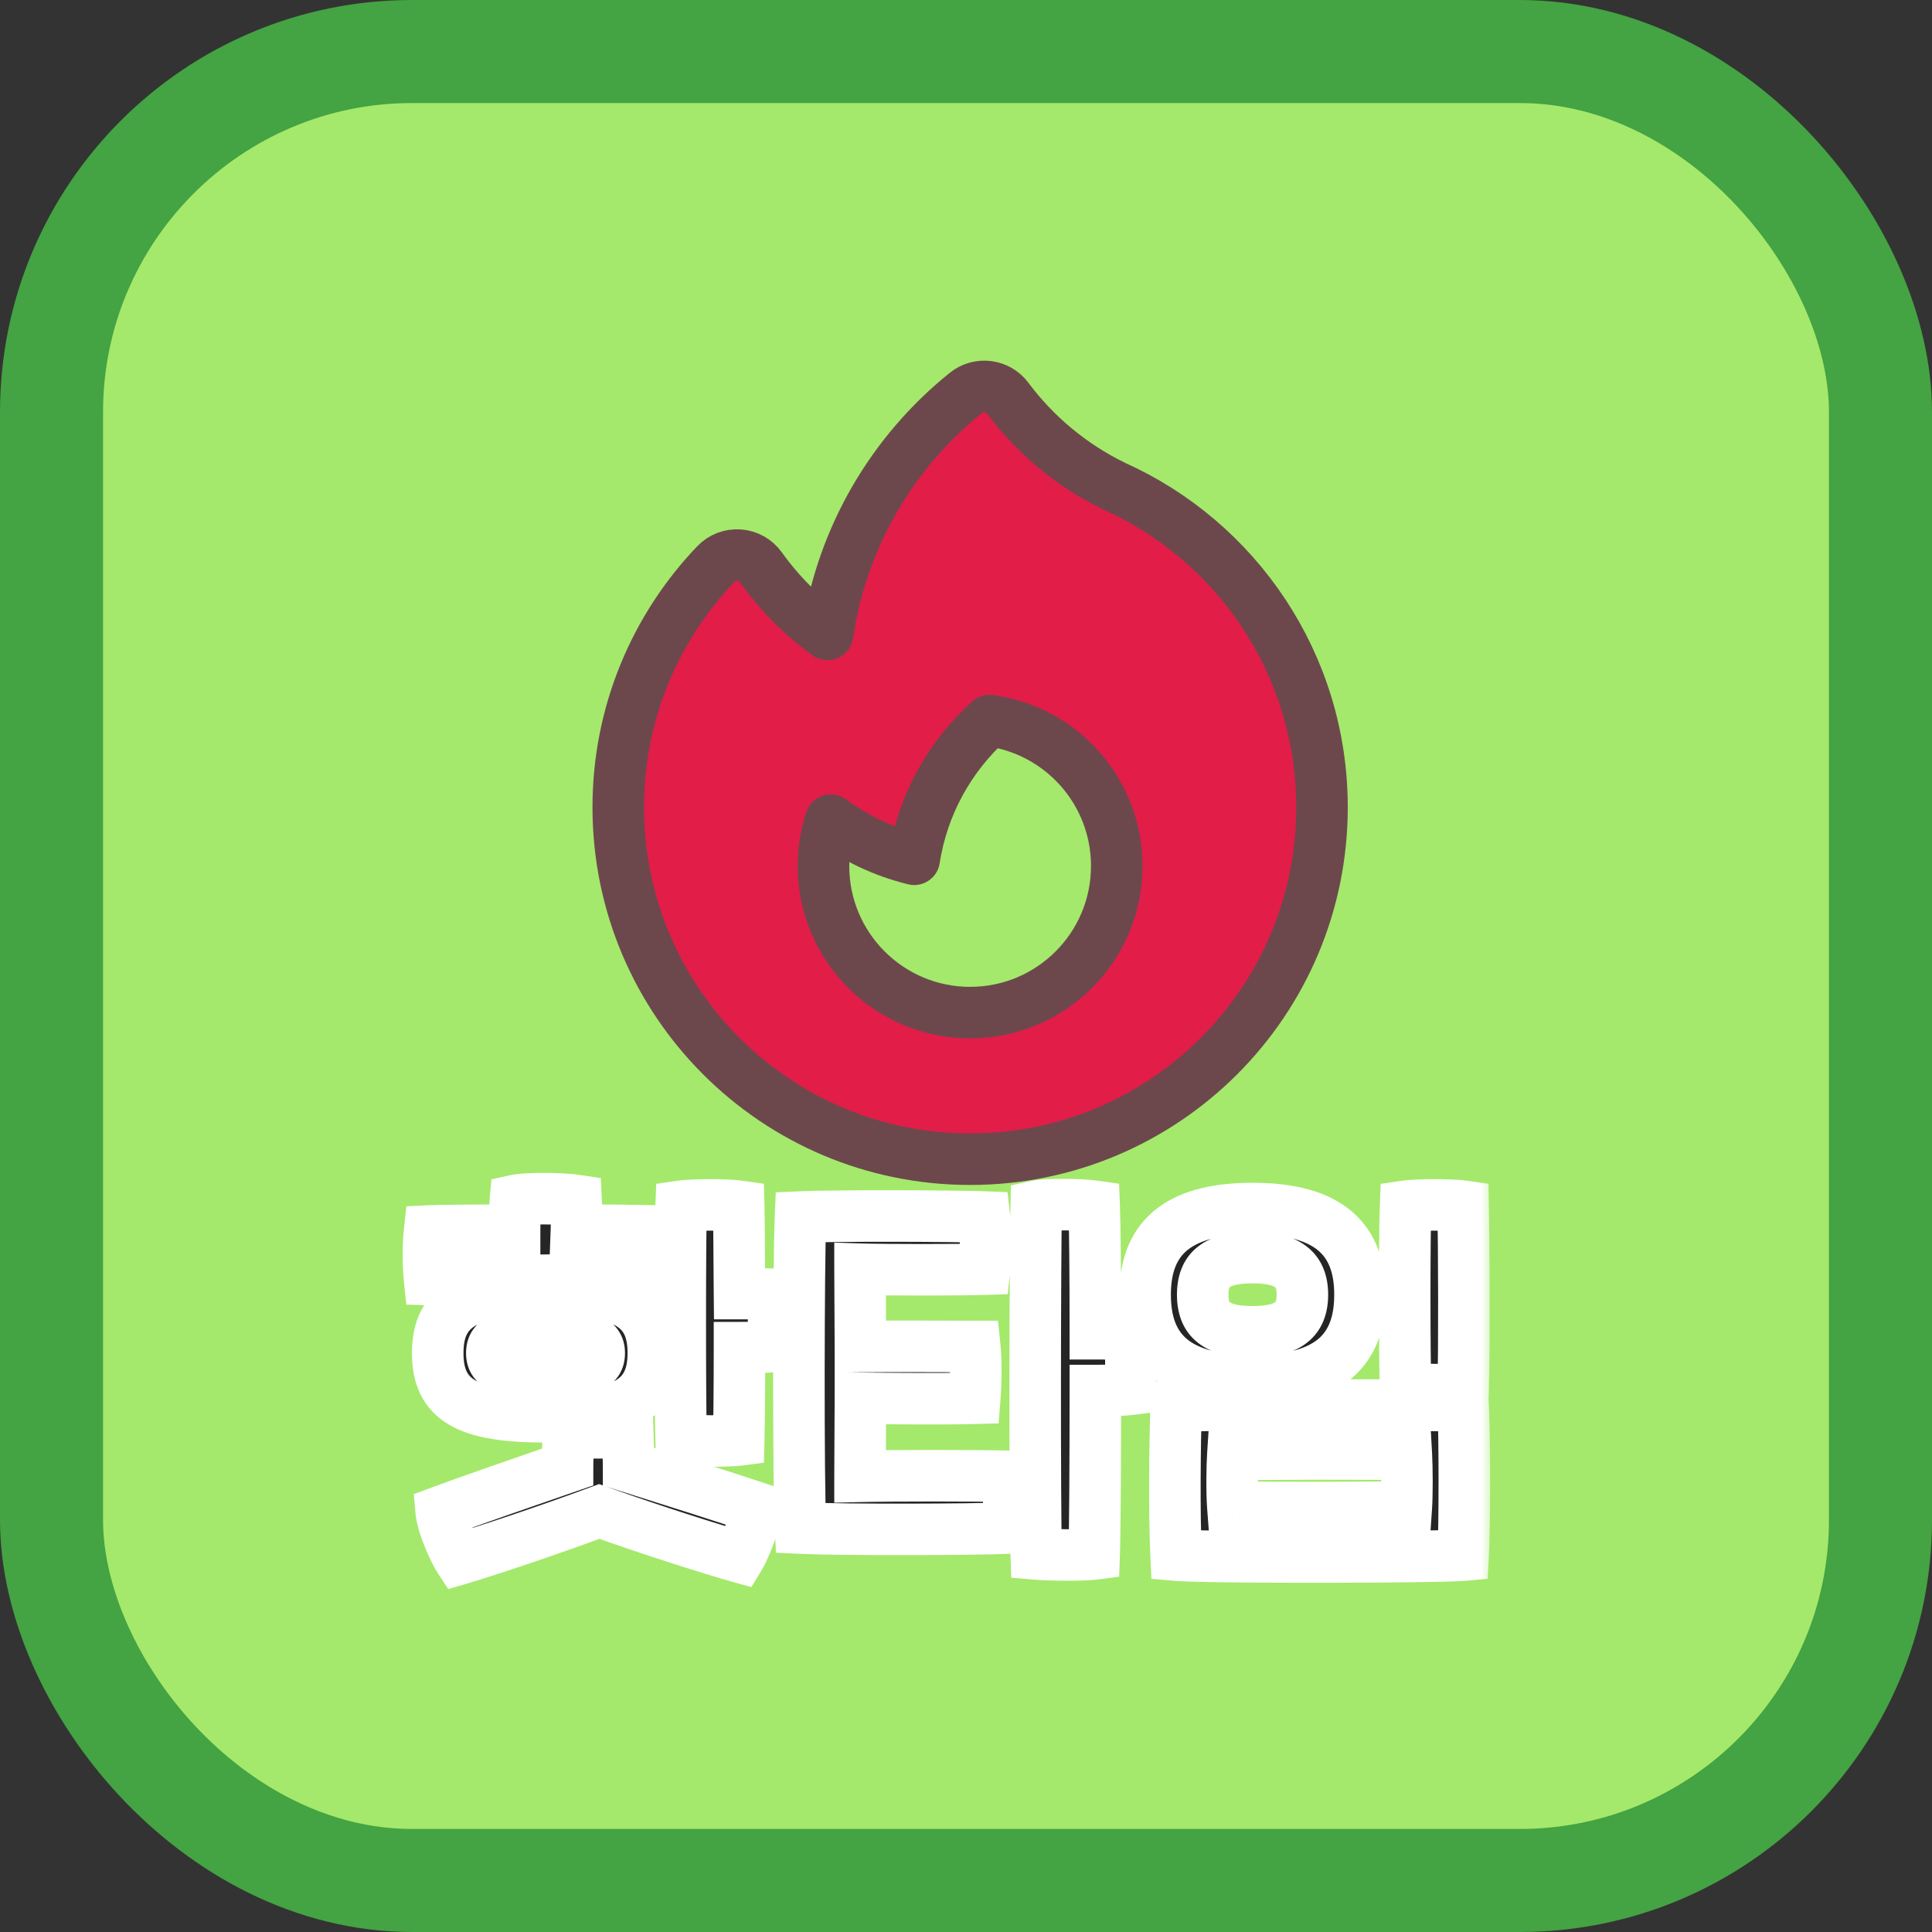 <svg width="75" height="75" viewBox="0 0 75 75" fill="none" xmlns="http://www.w3.org/2000/svg">
<rect x="0" y="0" width="75" height="75" fill="#333333" stroke="none"/>
<rect x="2" y="2" width="71" height="71" rx="14" fill="#A4E96B" stroke="#44A342" stroke-width="4"/>
<path fill-rule="evenodd" clip-rule="evenodd" d="M39.122 15.458C38.938 15.21 38.66 15.048 38.353 15.009C38.046 14.97 37.737 15.058 37.496 15.252C34.658 17.535 32.678 20.849 32.125 24.626C31.128 23.904 30.253 23.024 29.536 22.022C29.339 21.747 29.029 21.574 28.691 21.55C28.354 21.526 28.022 21.653 27.788 21.898C25.443 24.35 24 27.678 24 31.34C24 38.884 30.116 45 37.66 45C45.204 45 51.32 38.884 51.32 31.34C51.32 25.783 48.003 21.004 43.245 18.87C41.562 18.048 40.172 16.865 39.122 15.458ZM43.352 33.617C43.352 36.761 40.804 39.309 37.66 39.309C34.517 39.309 31.968 36.761 31.968 33.617C31.968 32.996 32.068 32.398 32.252 31.838C33.206 32.543 34.302 33.067 35.49 33.357C35.818 31.231 36.881 29.347 38.411 27.974C41.2 28.342 43.352 30.728 43.352 33.617Z" fill="#E11D48" stroke="#6C484D" stroke-width="2" stroke-linejoin="round"/>
<mask id="path-3-outside-1_11_19" maskUnits="userSpaceOnUse" x="15" y="45" width="43" height="17" fill="black">
<rect fill="white" x="15" y="45" width="43" height="17"/>
<path d="M25.437 49.675C24.132 49.705 17.562 49.705 16.677 49.675C16.617 49.105 16.617 48.34 16.677 47.785C16.977 47.77 18.357 47.755 19.977 47.755C19.977 47.365 19.977 46.93 20.007 46.6C20.412 46.51 21.762 46.51 22.362 46.6C22.377 46.93 22.392 47.35 22.377 47.755C23.667 47.755 24.837 47.77 25.437 47.785C25.467 48.31 25.482 49.165 25.437 49.675ZM29.997 50.245C30.042 50.815 30.042 51.7 29.997 52.27C29.757 52.3 29.307 52.315 28.707 52.315C28.707 53.86 28.692 55.27 28.677 55.9C28.212 55.96 26.967 55.945 26.442 55.9C26.397 54.61 26.397 47.965 26.442 46.825C26.847 46.765 28.152 46.75 28.677 46.825C28.692 47.455 28.692 48.775 28.707 50.215C29.232 50.215 29.682 50.23 29.997 50.245ZM21.177 55C18.117 55 16.992 54.34 16.992 52.525C16.992 50.635 18.252 50.05 21.177 50.05C24.237 50.05 25.362 50.71 25.362 52.525C25.362 54.415 24.102 55 21.177 55ZM21.177 51.82C19.527 51.82 19.092 51.985 19.092 52.525C19.092 53.08 19.587 53.245 21.177 53.245C22.827 53.245 23.262 53.065 23.262 52.525C23.262 51.985 22.767 51.82 21.177 51.82ZM24.372 55.66C24.387 56.14 24.402 56.56 24.402 56.935C26.172 57.49 28.152 58.12 29.367 58.525C29.337 59.05 28.917 60.1 28.707 60.445C27.687 60.16 25.317 59.41 23.262 58.675C21.207 59.44 18.792 60.235 17.832 60.52C17.607 60.175 17.172 59.185 17.127 58.675C18.342 58.225 20.292 57.55 22.032 56.95C22.032 56.575 22.047 56.155 22.062 55.66C22.467 55.615 23.847 55.6 24.372 55.66ZM43.856 51.805C43.916 52.375 43.916 53.365 43.856 53.935C43.616 53.965 43.151 53.98 42.521 53.98C42.521 56.77 42.506 59.47 42.476 60.325C42.011 60.385 40.751 60.37 40.226 60.325C40.166 58.585 40.181 48.565 40.226 46.825C40.631 46.735 41.951 46.75 42.476 46.825C42.506 47.62 42.521 49.585 42.521 51.775C43.076 51.775 43.526 51.79 43.856 51.805ZM33.386 57.31C34.616 57.28 37.856 57.28 39.116 57.31C39.176 57.88 39.176 58.75 39.116 59.32C37.751 59.38 32.696 59.395 31.076 59.32C30.986 57.565 31.001 48.97 31.076 47.245C32.411 47.185 37.046 47.2 38.216 47.245C38.276 47.77 38.276 48.7 38.216 49.27C37.316 49.3 34.301 49.3 33.386 49.27C33.386 50.14 33.401 51.175 33.401 52.27C34.766 52.255 36.716 52.27 37.841 52.27C37.901 52.84 37.886 53.71 37.841 54.28C36.746 54.31 34.751 54.295 33.401 54.28C33.401 55.345 33.386 56.38 33.386 57.31ZM54.564 53.905C54.519 52.615 54.519 47.965 54.564 46.825C54.969 46.765 56.274 46.75 56.799 46.825C56.829 48.445 56.844 52.42 56.799 53.905C56.334 53.965 55.089 53.95 54.564 53.905ZM48.624 53.605C45.624 53.605 44.454 52.39 44.454 50.26C44.454 48.145 45.624 46.915 48.624 46.915C51.624 46.915 52.794 48.145 52.794 50.26C52.794 52.39 51.624 53.605 48.624 53.605ZM48.624 51.7C50.019 51.7 50.559 51.22 50.559 50.26C50.559 49.3 50.019 48.82 48.624 48.82C47.199 48.82 46.689 49.3 46.689 50.26C46.689 51.22 47.199 51.7 48.624 51.7ZM45.654 60.37C45.579 58.735 45.609 56.095 45.654 54.58C46.584 54.52 56.394 54.535 56.799 54.58C56.859 55.765 56.859 59.245 56.799 60.37C55.794 60.46 46.824 60.475 45.654 60.37ZM47.859 58.495C48.549 58.54 53.964 58.525 54.594 58.495C54.624 58.06 54.624 57.01 54.594 56.47C53.754 56.425 48.849 56.44 47.859 56.47C47.829 56.935 47.814 57.895 47.859 58.495Z"/>
</mask>
<path d="M25.437 49.675C24.132 49.705 17.562 49.705 16.677 49.675C16.617 49.105 16.617 48.34 16.677 47.785C16.977 47.77 18.357 47.755 19.977 47.755C19.977 47.365 19.977 46.93 20.007 46.6C20.412 46.51 21.762 46.51 22.362 46.6C22.377 46.93 22.392 47.35 22.377 47.755C23.667 47.755 24.837 47.77 25.437 47.785C25.467 48.31 25.482 49.165 25.437 49.675ZM29.997 50.245C30.042 50.815 30.042 51.7 29.997 52.27C29.757 52.3 29.307 52.315 28.707 52.315C28.707 53.86 28.692 55.27 28.677 55.9C28.212 55.96 26.967 55.945 26.442 55.9C26.397 54.61 26.397 47.965 26.442 46.825C26.847 46.765 28.152 46.75 28.677 46.825C28.692 47.455 28.692 48.775 28.707 50.215C29.232 50.215 29.682 50.23 29.997 50.245ZM21.177 55C18.117 55 16.992 54.34 16.992 52.525C16.992 50.635 18.252 50.05 21.177 50.05C24.237 50.05 25.362 50.71 25.362 52.525C25.362 54.415 24.102 55 21.177 55ZM21.177 51.82C19.527 51.82 19.092 51.985 19.092 52.525C19.092 53.08 19.587 53.245 21.177 53.245C22.827 53.245 23.262 53.065 23.262 52.525C23.262 51.985 22.767 51.82 21.177 51.82ZM24.372 55.66C24.387 56.14 24.402 56.56 24.402 56.935C26.172 57.49 28.152 58.12 29.367 58.525C29.337 59.05 28.917 60.1 28.707 60.445C27.687 60.16 25.317 59.41 23.262 58.675C21.207 59.44 18.792 60.235 17.832 60.52C17.607 60.175 17.172 59.185 17.127 58.675C18.342 58.225 20.292 57.55 22.032 56.95C22.032 56.575 22.047 56.155 22.062 55.66C22.467 55.615 23.847 55.6 24.372 55.66ZM43.856 51.805C43.916 52.375 43.916 53.365 43.856 53.935C43.616 53.965 43.151 53.98 42.521 53.98C42.521 56.77 42.506 59.47 42.476 60.325C42.011 60.385 40.751 60.37 40.226 60.325C40.166 58.585 40.181 48.565 40.226 46.825C40.631 46.735 41.951 46.75 42.476 46.825C42.506 47.62 42.521 49.585 42.521 51.775C43.076 51.775 43.526 51.79 43.856 51.805ZM33.386 57.31C34.616 57.28 37.856 57.28 39.116 57.31C39.176 57.88 39.176 58.75 39.116 59.32C37.751 59.38 32.696 59.395 31.076 59.32C30.986 57.565 31.001 48.97 31.076 47.245C32.411 47.185 37.046 47.2 38.216 47.245C38.276 47.77 38.276 48.7 38.216 49.27C37.316 49.3 34.301 49.3 33.386 49.27C33.386 50.14 33.401 51.175 33.401 52.27C34.766 52.255 36.716 52.27 37.841 52.27C37.901 52.84 37.886 53.71 37.841 54.28C36.746 54.31 34.751 54.295 33.401 54.28C33.401 55.345 33.386 56.38 33.386 57.31ZM54.564 53.905C54.519 52.615 54.519 47.965 54.564 46.825C54.969 46.765 56.274 46.75 56.799 46.825C56.829 48.445 56.844 52.42 56.799 53.905C56.334 53.965 55.089 53.95 54.564 53.905ZM48.624 53.605C45.624 53.605 44.454 52.39 44.454 50.26C44.454 48.145 45.624 46.915 48.624 46.915C51.624 46.915 52.794 48.145 52.794 50.26C52.794 52.39 51.624 53.605 48.624 53.605ZM48.624 51.7C50.019 51.7 50.559 51.22 50.559 50.26C50.559 49.3 50.019 48.82 48.624 48.82C47.199 48.82 46.689 49.3 46.689 50.26C46.689 51.22 47.199 51.7 48.624 51.7ZM45.654 60.37C45.579 58.735 45.609 56.095 45.654 54.58C46.584 54.52 56.394 54.535 56.799 54.58C56.859 55.765 56.859 59.245 56.799 60.37C55.794 60.46 46.824 60.475 45.654 60.37ZM47.859 58.495C48.549 58.54 53.964 58.525 54.594 58.495C54.624 58.06 54.624 57.01 54.594 56.47C53.754 56.425 48.849 56.44 47.859 56.47C47.829 56.935 47.814 57.895 47.859 58.495Z" fill="#252525"/>
<path d="M25.437 49.675L25.46 50.675L26.354 50.654L26.433 49.763L25.437 49.675ZM16.677 49.675L15.682 49.78L15.773 50.645L16.643 50.674L16.677 49.675ZM16.677 47.785L16.627 46.786L15.774 46.829L15.683 47.678L16.677 47.785ZM19.977 47.755V48.755H20.977V47.755H19.977ZM20.007 46.6L19.79 45.624L19.077 45.782L19.011 46.51L20.007 46.6ZM22.362 46.6L23.361 46.555L23.323 45.733L22.51 45.611L22.362 46.6ZM22.377 47.755L21.377 47.718L21.339 48.755H22.377V47.755ZM25.437 47.785L26.435 47.728L26.383 46.808L25.462 46.785L25.437 47.785ZM29.997 50.245L30.994 50.166L30.924 49.288L30.044 49.246L29.997 50.245ZM29.997 52.27L30.121 53.262L30.93 53.161L30.994 52.349L29.997 52.27ZM28.707 52.315V51.315H27.707V52.315H28.707ZM28.677 55.9L28.805 56.892L29.656 56.782L29.677 55.924L28.677 55.9ZM26.442 55.9L25.442 55.935L25.473 56.821L26.356 56.896L26.442 55.9ZM26.442 46.825L26.295 45.836L25.475 45.957L25.442 46.786L26.442 46.825ZM28.677 46.825L29.677 46.801L29.656 45.955L28.818 45.835L28.677 46.825ZM28.707 50.215L27.707 50.225L27.717 51.215H28.707V50.215ZM24.372 55.66L25.371 55.629L25.344 54.765L24.485 54.666L24.372 55.66ZM24.402 56.935H23.402V57.669L24.103 57.889L24.402 56.935ZM29.367 58.525L30.365 58.582L30.409 57.818L29.683 57.576L29.367 58.525ZM28.707 60.445L28.438 61.408L29.167 61.612L29.561 60.965L28.707 60.445ZM23.262 58.675L23.599 57.733L23.255 57.611L22.913 57.738L23.262 58.675ZM17.832 60.52L16.994 61.066L17.401 61.691L18.116 61.479L17.832 60.52ZM17.127 58.675L16.779 57.737L16.064 58.002L16.131 58.763L17.127 58.675ZM22.032 56.95L22.358 57.895L23.032 57.663V56.95H22.032ZM22.062 55.66L21.951 54.666L21.088 54.762L21.062 55.63L22.062 55.66ZM25.414 48.675C24.12 48.705 17.57 48.705 16.711 48.676L16.643 50.674C17.553 50.705 24.144 50.705 25.46 50.675L25.414 48.675ZM17.671 49.57C17.619 49.069 17.619 48.375 17.671 47.892L15.683 47.678C15.615 48.305 15.615 49.141 15.682 49.78L17.671 49.57ZM16.727 48.784C16.996 48.77 18.347 48.755 19.977 48.755V46.755C18.367 46.755 16.958 46.77 16.627 46.786L16.727 48.784ZM20.977 47.755C20.977 47.35 20.978 46.965 21.003 46.691L19.011 46.51C18.976 46.895 18.977 47.38 18.977 47.755H20.977ZM20.224 47.576C20.222 47.577 20.228 47.575 20.244 47.573C20.26 47.57 20.281 47.568 20.309 47.565C20.364 47.558 20.435 47.553 20.519 47.548C20.689 47.538 20.894 47.532 21.111 47.532C21.56 47.532 21.988 47.555 22.213 47.589L22.51 45.611C22.136 45.555 21.589 45.532 21.111 45.532C20.66 45.532 20.115 45.552 19.79 45.624L20.224 47.576ZM21.363 46.645C21.378 46.971 21.391 47.357 21.377 47.718L23.376 47.792C23.393 47.343 23.376 46.889 23.361 46.555L21.363 46.645ZM22.377 48.755C23.661 48.755 24.822 48.77 25.412 48.785L25.462 46.785C24.851 46.77 23.672 46.755 22.377 46.755V48.755ZM24.438 47.842C24.468 48.351 24.479 49.149 24.441 49.587L26.433 49.763C26.484 49.181 26.466 48.269 26.435 47.728L24.438 47.842ZM29 50.324C29.041 50.841 29.041 51.674 29 52.191L30.994 52.349C31.043 51.726 31.043 50.789 30.994 50.166L29 50.324ZM29.873 51.278C29.702 51.299 29.311 51.315 28.707 51.315V53.315C29.303 53.315 29.811 53.301 30.121 53.262L29.873 51.278ZM27.707 52.315C27.707 53.856 27.692 55.258 27.677 55.876L29.677 55.924C29.692 55.282 29.707 53.864 29.707 52.315H27.707ZM28.549 54.908C28.185 54.955 27.02 54.946 26.527 54.904L26.356 56.896C26.914 56.944 28.239 56.965 28.805 56.892L28.549 54.908ZM27.441 55.865C27.397 54.597 27.397 47.977 27.441 46.864L25.442 46.786C25.396 47.953 25.397 54.623 25.442 55.935L27.441 55.865ZM26.588 47.814C26.713 47.796 27.076 47.776 27.518 47.774C27.957 47.773 28.351 47.789 28.535 47.815L28.818 45.835C28.477 45.786 27.956 45.773 27.51 45.774C27.067 45.776 26.576 45.794 26.295 45.836L26.588 47.814ZM27.677 46.849C27.692 47.471 27.692 48.764 27.707 50.225L29.707 50.205C29.692 48.786 29.692 47.438 29.677 46.801L27.677 46.849ZM28.707 51.215C29.213 51.215 29.647 51.23 29.949 51.244L30.044 49.246C29.716 49.23 29.25 49.215 28.707 49.215V51.215ZM21.177 54C19.663 54 18.858 53.826 18.445 53.582C18.27 53.478 18.177 53.368 18.116 53.242C18.048 53.102 17.992 52.881 17.992 52.525H15.992C15.992 53.077 16.076 53.619 16.315 54.113C16.561 54.621 16.94 55.016 17.428 55.304C18.343 55.844 19.631 56 21.177 56V54ZM17.992 52.525C17.992 52.159 18.053 51.936 18.125 51.796C18.19 51.668 18.291 51.556 18.477 51.45C18.913 51.206 19.726 51.05 21.177 51.05V49.05C19.703 49.05 18.423 49.187 17.497 49.707C17.004 49.984 16.606 50.372 16.344 50.886C16.088 51.387 15.992 51.946 15.992 52.525H17.992ZM21.177 51.05C22.691 51.05 23.495 51.224 23.908 51.468C24.084 51.572 24.177 51.681 24.238 51.808C24.306 51.949 24.362 52.169 24.362 52.525H26.362C26.362 51.973 26.277 51.431 26.038 50.937C25.793 50.429 25.414 50.034 24.925 49.746C24.011 49.206 22.723 49.05 21.177 49.05V51.05ZM24.362 52.525C24.362 52.891 24.3 53.114 24.229 53.254C24.163 53.382 24.063 53.495 23.876 53.599C23.441 53.844 22.628 54 21.177 54V56C22.651 56 23.93 55.863 24.856 55.343C25.35 55.066 25.747 54.678 26.01 54.164C26.266 53.663 26.362 53.104 26.362 52.525H24.362ZM21.177 50.82C20.372 50.82 19.686 50.853 19.189 51.025C18.914 51.12 18.604 51.287 18.377 51.598C18.147 51.915 18.092 52.257 18.092 52.525H20.092C20.092 52.523 20.091 52.642 19.994 52.776C19.9 52.904 19.802 52.929 19.842 52.915C19.887 52.9 20.004 52.871 20.242 52.85C20.473 52.83 20.777 52.82 21.177 52.82V50.82ZM18.092 52.525C18.092 52.816 18.159 53.164 18.398 53.478C18.63 53.781 18.939 53.945 19.213 54.039C19.715 54.211 20.398 54.245 21.177 54.245V52.245C20.793 52.245 20.497 52.235 20.269 52.215C20.035 52.194 19.915 52.165 19.863 52.147C19.814 52.131 19.901 52.149 19.989 52.266C20.086 52.393 20.092 52.511 20.092 52.525H18.092ZM21.177 54.245C21.985 54.245 22.674 54.208 23.174 54.029C23.452 53.93 23.758 53.759 23.981 53.448C24.207 53.133 24.262 52.794 24.262 52.525H22.262C22.262 52.526 22.262 52.412 22.355 52.282C22.445 52.157 22.539 52.132 22.502 52.146C22.457 52.162 22.342 52.191 22.106 52.213C21.877 52.234 21.575 52.245 21.177 52.245V54.245ZM24.262 52.525C24.262 52.232 24.192 51.884 23.948 51.572C23.715 51.273 23.406 51.114 23.135 51.022C22.636 50.854 21.957 50.82 21.177 50.82V52.82C21.561 52.82 21.857 52.83 22.085 52.85C22.32 52.871 22.442 52.899 22.496 52.918C22.547 52.935 22.461 52.918 22.371 52.802C22.27 52.673 22.262 52.548 22.262 52.525H24.262ZM23.372 55.691C23.387 56.181 23.402 56.58 23.402 56.935H25.402C25.402 56.54 25.386 56.099 25.371 55.629L23.372 55.691ZM24.103 57.889C25.872 58.444 27.845 59.072 29.05 59.474L29.683 57.576C28.459 57.168 26.471 56.536 24.701 55.981L24.103 57.889ZM28.368 58.468C28.362 58.573 28.296 58.848 28.165 59.211C28.038 59.559 27.907 59.836 27.853 59.925L29.561 60.965C29.717 60.709 29.901 60.288 30.044 59.894C30.182 59.514 30.341 59.002 30.365 58.582L28.368 58.468ZM28.976 59.482C27.983 59.205 25.637 58.462 23.599 57.733L22.925 59.617C24.997 60.358 27.39 61.115 28.438 61.408L28.976 59.482ZM22.913 57.738C20.876 58.496 18.483 59.284 17.547 59.561L18.116 61.479C19.101 61.186 21.537 60.384 23.611 59.612L22.913 57.738ZM18.669 59.974C18.608 59.88 18.472 59.615 18.34 59.286C18.201 58.943 18.131 58.685 18.123 58.587L16.131 58.763C16.167 59.175 16.337 59.667 16.484 60.032C16.637 60.413 16.83 60.815 16.994 61.066L18.669 59.974ZM17.474 59.613C18.676 59.167 20.614 58.497 22.358 57.895L21.706 56.005C19.969 56.603 18.007 57.282 16.779 57.737L17.474 59.613ZM23.032 56.95C23.032 56.594 23.046 56.196 23.061 55.69L21.062 55.63C21.047 56.114 21.032 56.556 21.032 56.95H23.032ZM22.172 56.654C22.316 56.638 22.714 56.623 23.176 56.621C23.638 56.619 24.061 56.631 24.258 56.654L24.485 54.666C24.158 54.629 23.628 54.619 23.168 54.621C22.707 54.623 22.213 54.637 21.951 54.666L22.172 56.654ZM43.856 51.805L44.85 51.7L44.76 50.845L43.901 50.806L43.856 51.805ZM43.856 53.935L43.98 54.927L44.767 54.829L44.85 54.04L43.856 53.935ZM42.521 53.98V52.98H41.521V53.98H42.521ZM42.476 60.325L42.604 61.317L43.445 61.208L43.475 60.36L42.476 60.325ZM40.226 60.325L39.226 60.359L39.257 61.246L40.14 61.321L40.226 60.325ZM40.226 46.825L40.009 45.849L39.246 46.018L39.226 46.799L40.226 46.825ZM42.476 46.825L43.475 46.787L43.443 45.953L42.617 45.835L42.476 46.825ZM42.521 51.775H41.521V52.775H42.521V51.775ZM33.386 57.31H32.386V58.335L33.41 58.31L33.386 57.31ZM39.116 57.31L40.11 57.205L40.018 56.331L39.139 56.31L39.116 57.31ZM39.116 59.32L39.16 60.319L40.02 60.281L40.11 59.425L39.116 59.32ZM31.076 59.32L30.077 59.371L30.123 60.277L31.029 60.319L31.076 59.32ZM31.076 47.245L31.031 46.246L30.116 46.287L30.076 47.202L31.076 47.245ZM38.216 47.245L39.209 47.132L39.112 46.279L38.254 46.246L38.216 47.245ZM38.216 49.27L38.249 50.269L39.119 50.24L39.21 49.375L38.216 49.27ZM33.386 49.27L33.418 48.27L32.386 48.237V49.27H33.386ZM33.401 52.27H32.401V53.281L33.412 53.27L33.401 52.27ZM37.841 52.27L38.835 52.165L38.741 51.27H37.841V52.27ZM37.841 54.28L37.868 55.28L38.767 55.255L38.837 54.359L37.841 54.28ZM33.401 54.28L33.412 53.28L32.401 53.269V54.28H33.401ZM42.861 51.91C42.914 52.41 42.914 53.33 42.861 53.83L44.85 54.04C44.917 53.4 44.917 52.34 44.85 51.7L42.861 51.91ZM43.732 52.943C43.562 52.964 43.157 52.98 42.521 52.98V54.98C43.145 54.98 43.669 54.966 43.98 54.927L43.732 52.943ZM41.521 53.98C41.521 56.777 41.505 59.457 41.476 60.29L43.475 60.36C43.506 59.483 43.521 56.763 43.521 53.98H41.521ZM42.348 59.333C41.983 59.38 40.803 59.371 40.311 59.329L40.14 61.321C40.698 61.369 42.038 61.39 42.604 61.317L42.348 59.333ZM41.225 60.291C41.166 58.577 41.181 48.578 41.225 46.851L39.226 46.799C39.181 48.552 39.165 58.593 39.226 60.359L41.225 60.291ZM40.443 47.801C40.441 47.801 40.465 47.797 40.523 47.791C40.576 47.785 40.645 47.779 40.727 47.775C40.892 47.766 41.092 47.762 41.301 47.763C41.735 47.765 42.141 47.787 42.334 47.815L42.617 45.835C42.285 45.788 41.769 45.765 41.31 45.763C40.879 45.761 40.337 45.776 40.009 45.849L40.443 47.801ZM41.476 46.863C41.505 47.635 41.521 49.58 41.521 51.775H43.521C43.521 49.59 43.506 47.605 43.475 46.787L41.476 46.863ZM42.521 52.775C43.057 52.775 43.492 52.789 43.81 52.804L43.901 50.806C43.559 50.791 43.094 50.775 42.521 50.775V52.775ZM33.41 58.31C34.623 58.28 37.847 58.28 39.092 58.31L39.139 56.31C37.864 56.28 34.608 56.28 33.361 56.31L33.41 58.31ZM38.121 57.415C38.174 57.915 38.174 58.715 38.121 59.215L40.11 59.425C40.177 58.785 40.177 57.845 40.11 57.205L38.121 57.415ZM39.072 58.321C37.733 58.38 32.709 58.395 31.122 58.321L31.029 60.319C32.682 60.395 37.768 60.38 39.16 60.319L39.072 58.321ZM32.074 59.269C31.986 57.551 32.001 48.988 32.075 47.288L30.076 47.202C30 48.952 29.985 57.579 30.077 59.371L32.074 59.269ZM31.12 48.244C32.422 48.185 37.029 48.2 38.177 48.244L38.254 46.246C37.063 46.2 32.399 46.184 31.031 46.246L31.12 48.244ZM37.222 47.358C37.273 47.805 37.274 48.662 37.221 49.165L39.21 49.375C39.277 48.738 39.278 47.735 39.209 47.132L37.222 47.358ZM38.182 48.271C37.305 48.3 34.312 48.3 33.418 48.27L33.353 50.27C34.289 50.3 37.327 50.3 38.249 50.269L38.182 48.271ZM32.386 49.27C32.386 49.71 32.389 50.19 32.393 50.693C32.397 51.197 32.401 51.727 32.401 52.27H34.401C34.401 51.718 34.397 51.182 34.393 50.678C34.389 50.172 34.386 49.7 34.386 49.27H32.386ZM33.412 53.27C34.77 53.255 36.701 53.27 37.841 53.27V51.27C36.73 51.27 34.761 51.255 33.39 51.27L33.412 53.27ZM36.846 52.375C36.897 52.862 36.886 53.666 36.844 54.201L38.837 54.359C38.885 53.754 38.904 52.818 38.835 52.165L36.846 52.375ZM37.813 53.28C36.741 53.31 34.767 53.295 33.412 53.28L33.389 55.28C34.734 55.295 36.75 55.31 37.868 55.28L37.813 53.28ZM32.401 54.28C32.401 54.808 32.397 55.33 32.393 55.838C32.389 56.345 32.386 56.841 32.386 57.31H34.386C34.386 56.849 34.389 56.362 34.393 55.853C34.397 55.345 34.401 54.817 34.401 54.28H32.401ZM54.564 53.905L53.565 53.94L53.596 54.826L54.479 54.901L54.564 53.905ZM54.564 46.825L54.418 45.836L53.598 45.957L53.565 46.786L54.564 46.825ZM56.799 46.825L57.799 46.806L57.783 45.955L56.941 45.835L56.799 46.825ZM56.799 53.905L56.927 54.897L57.773 54.788L57.799 53.935L56.799 53.905ZM45.654 60.37L44.656 60.416L44.696 61.288L45.565 61.366L45.654 60.37ZM45.654 54.58L45.59 53.582L44.682 53.641L44.655 54.55L45.654 54.58ZM56.799 54.58L57.798 54.529L57.755 53.68L56.91 53.586L56.799 54.58ZM56.799 60.37L56.889 61.366L57.752 61.289L57.798 60.423L56.799 60.37ZM47.859 58.495L46.862 58.57L46.927 59.436L47.794 59.493L47.859 58.495ZM54.594 58.495L54.642 59.494L55.531 59.452L55.592 58.564L54.594 58.495ZM54.594 56.47L55.593 56.414L55.543 55.519L54.648 55.471L54.594 56.47ZM47.859 56.47L47.829 55.471L46.92 55.498L46.861 56.406L47.859 56.47ZM55.564 53.87C55.52 52.602 55.52 47.977 55.564 46.864L53.565 46.786C53.519 47.953 53.519 52.628 53.565 53.94L55.564 53.87ZM54.711 47.814C54.835 47.796 55.199 47.776 55.641 47.774C56.08 47.773 56.474 47.789 56.658 47.815L56.941 45.835C56.6 45.786 56.079 45.773 55.633 45.774C55.19 45.776 54.698 45.794 54.418 45.836L54.711 47.814ZM55.8 46.843C55.83 48.458 55.844 52.414 55.8 53.875L57.799 53.935C57.845 52.426 57.829 48.432 57.799 46.806L55.8 46.843ZM56.671 52.913C56.307 52.96 55.142 52.951 54.65 52.909L54.479 54.901C55.037 54.949 56.361 54.97 56.927 54.897L56.671 52.913ZM48.624 52.605C47.231 52.605 46.471 52.318 46.064 51.971C45.691 51.652 45.454 51.143 45.454 50.26H43.454C43.454 51.507 43.803 52.67 44.765 53.492C45.693 54.284 47.018 54.605 48.624 54.605V52.605ZM45.454 50.26C45.454 49.386 45.69 48.875 46.065 48.554C46.473 48.205 47.234 47.915 48.624 47.915V45.915C47.015 45.915 45.691 46.24 44.764 47.035C43.804 47.857 43.454 49.019 43.454 50.26H45.454ZM48.624 47.915C50.015 47.915 50.776 48.205 51.184 48.554C51.559 48.875 51.794 49.386 51.794 50.26H53.794C53.794 49.019 53.445 47.857 52.485 47.035C51.558 46.24 50.234 45.915 48.624 45.915V47.915ZM51.794 50.26C51.794 51.143 51.558 51.652 51.185 51.971C50.778 52.318 50.018 52.605 48.624 52.605V54.605C50.231 54.605 51.556 54.284 52.484 53.492C53.446 52.67 53.794 51.507 53.794 50.26H51.794ZM48.624 52.7C49.398 52.7 50.155 52.575 50.728 52.13C51.361 51.639 51.559 50.933 51.559 50.26H49.559C49.559 50.41 49.538 50.486 49.526 50.517C49.517 50.538 49.512 50.542 49.502 50.55C49.456 50.586 49.246 50.7 48.624 50.7V52.7ZM51.559 50.26C51.559 49.587 51.361 48.881 50.728 48.39C50.155 47.946 49.398 47.82 48.624 47.82V49.82C49.246 49.82 49.456 49.934 49.502 49.97C49.512 49.978 49.517 49.983 49.526 50.003C49.538 50.034 49.559 50.11 49.559 50.26H51.559ZM48.624 47.82C47.841 47.82 47.078 47.944 46.505 48.394C45.871 48.891 45.689 49.603 45.689 50.26H47.689C47.689 50.104 47.711 50.025 47.723 49.993C47.731 49.972 47.735 49.971 47.74 49.967C47.778 49.937 47.983 49.82 48.624 49.82V47.82ZM45.689 50.26C45.689 50.916 45.871 51.629 46.505 52.127C47.078 52.577 47.841 52.7 48.624 52.7V50.7C47.983 50.7 47.778 50.584 47.74 50.553C47.735 50.549 47.731 50.548 47.723 50.527C47.711 50.495 47.689 50.416 47.689 50.26H45.689ZM46.653 60.324C46.58 58.727 46.609 56.117 46.654 54.61L44.655 54.55C44.61 56.073 44.579 58.743 44.656 60.416L46.653 60.324ZM45.719 55.578C46.141 55.551 48.777 55.539 51.423 55.541C52.731 55.542 54.023 55.546 55.011 55.553C55.506 55.556 55.923 55.56 56.227 55.565C56.569 55.57 56.7 55.575 56.689 55.574L56.91 53.586C56.798 53.574 56.533 53.569 56.257 53.565C55.944 53.56 55.521 53.556 55.025 53.553C54.031 53.546 52.736 53.542 51.425 53.541C48.832 53.539 46.097 53.549 45.59 53.582L45.719 55.578ZM55.801 54.631C55.859 55.783 55.859 59.228 55.801 60.317L57.798 60.423C57.86 59.262 57.86 55.747 57.798 54.529L55.801 54.631ZM56.71 59.374C56.264 59.414 53.832 59.441 51.288 59.443C48.744 59.445 46.271 59.421 45.744 59.374L45.565 61.366C46.208 61.424 48.804 61.445 51.289 61.443C53.774 61.441 56.329 61.416 56.889 61.366L56.71 59.374ZM47.794 59.493C48.534 59.541 53.989 59.525 54.642 59.494L54.547 57.496C53.94 57.525 48.565 57.539 47.925 57.497L47.794 59.493ZM55.592 58.564C55.626 58.079 55.625 56.986 55.593 56.414L53.596 56.526C53.624 57.033 53.623 58.041 53.597 58.426L55.592 58.564ZM54.648 55.471C53.766 55.424 48.827 55.44 47.829 55.471L47.89 57.469C48.872 57.44 53.743 57.426 54.541 57.469L54.648 55.471ZM46.861 56.406C46.829 56.902 46.813 57.911 46.862 58.57L48.857 58.42C48.816 57.879 48.829 56.968 48.857 56.534L46.861 56.406Z" fill="white" mask="url(#path-3-outside-1_11_19)"/>
</svg>
